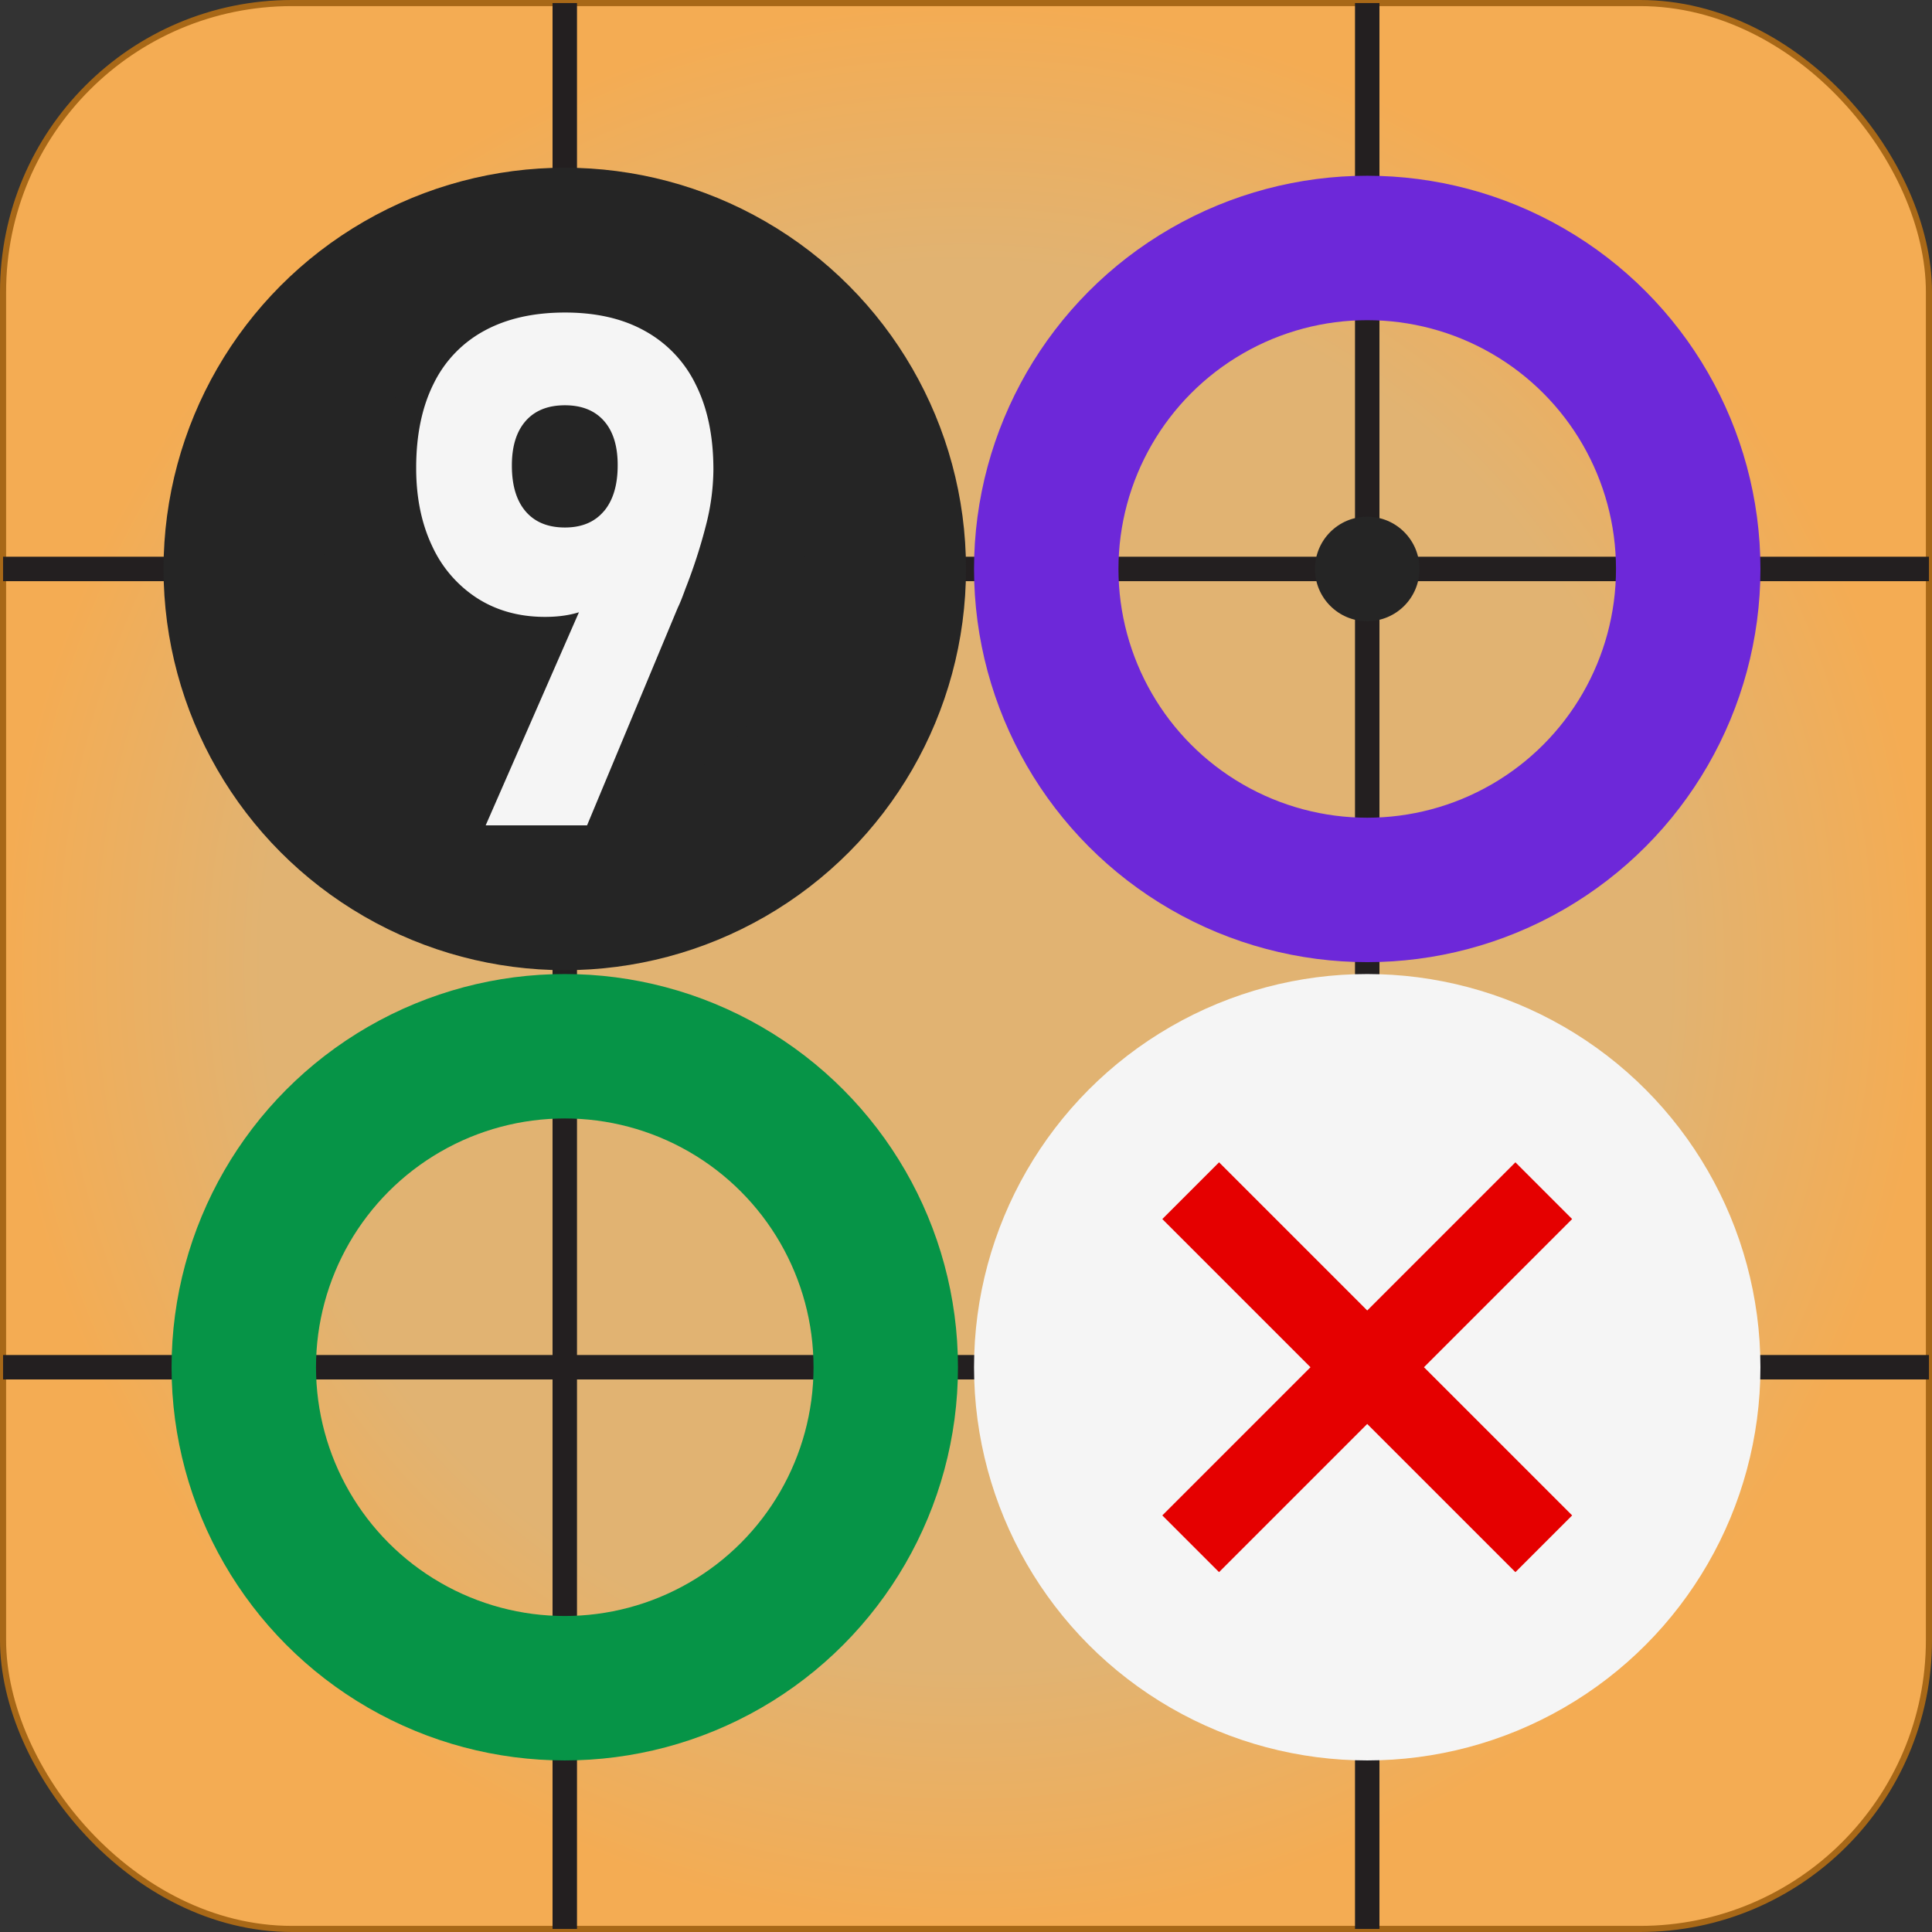 <?xml version="1.0"?>
<svg xmlns="http://www.w3.org/2000/svg" xmlns:xlink="http://www.w3.org/1999/xlink" id="Layer_1" data-name="Layer 1" viewBox="0 0 948.23 948.23">
  <rect x="0" y="0" width="948.23" height="948.23" fill="#333333" stroke="none"/>
  <defs>
    <style>.cls-1{stroke:#a86817;stroke-width:3px;fill:url(#radial-gradient);}.cls-1,.cls-2,.cls-3,.cls-4,.cls-5,.cls-6,.cls-8{stroke-miterlimit:31.51;}.cls-2,.cls-3,.cls-6,.cls-8{fill:none;}.cls-2{stroke:#231f20;stroke-width:12px;}.cls-3{stroke:#6d28d9;}.cls-3,.cls-5,.cls-8{stroke-width:70.89px;}.cls-4,.cls-7{fill:#252525;}.cls-4{stroke:#252525;stroke-width:78.77px;}.cls-5,.cls-9{fill:#f5f5f5;}.cls-5{stroke:#f5f5f5;}.cls-6{stroke:#e50000;stroke-width:39.38px;}.cls-8{stroke:#069447;}</style>
    <radialGradient id="radial-gradient" cx="472.66" cy="366.51" r="472.61" gradientTransform="translate(1.45 107.6)" gradientUnits="userSpaceOnUse">
      <stop offset="0.73" stop-color="#e1b372"/>
      <stop offset="1" stop-color="#f4ac53"/>
    </radialGradient>
  </defs>
  <rect class="cls-1" x="1.5" y="1.5" width="945.23" height="945.23" rx="141.78"/>
  <line class="cls-2" x1="1.5" y1="671.04" x2="946.73" y2="671.04"/>
  <line class="cls-2" x1="277.19" y1="946.73" x2="277.19" y2="1.5"/>
  <line class="cls-2" x1="671.04" y1="946.73" x2="671.04" y2="1.5"/>
  <line class="cls-2" x1="1.5" y1="279.24" x2="946.73" y2="279.24"/>
  <circle class="cls-3" cx="671.04" cy="279.24" r="157.54"/>
  <circle class="cls-4" cx="277.19" cy="279.24" r="157.54"/>
  <circle class="cls-5" cx="671.04" cy="671.04" r="157.54"/>
  <path class="cls-6" d="M584.39,584.39l173.3,173.3m0-173.3-173.3,173.3" transform="translate(0 0)"/>
  <circle class="cls-7" cx="671.04" cy="279.24" r="25.65"/>
  <circle class="cls-8" cx="277.19" cy="671.04" r="157.54"/>
  <path class="cls-9" d="M292.53,281.35l8.4,6.17A25.68,25.68,0,0,1,288,299.09q-8.65,3.69-20.48,3.68-18.85,0-33.16-9.08a60.34,60.34,0,0,1-22.22-25.6q-7.87-16.54-7.88-38.31v-.17q0-24.17,8.57-41.3a58.73,58.73,0,0,1,24.93-26q16.37-8.91,39.51-8.92t39.33,9.09a59.69,59.69,0,0,1,24.94,26.39q8.6,17.22,8.6,41.58v.17a112.37,112.37,0,0,1-3.6,27,261.52,261.52,0,0,1-10.11,31.28q-.87,2.4-1.8,4.8t-2,4.63L288.13,405.09H238.37Zm3.86-30.42q6.76-8,6.77-22.54v-.17q0-14.06-6.77-21.68t-19.11-7.63q-12.51,0-19.28,7.71t-6.77,21.77v.17q0,14.56,6.77,22.45t19.28,7.89q12.35,0,19.11-8Z" transform="translate(0 0)"/>
</svg>
